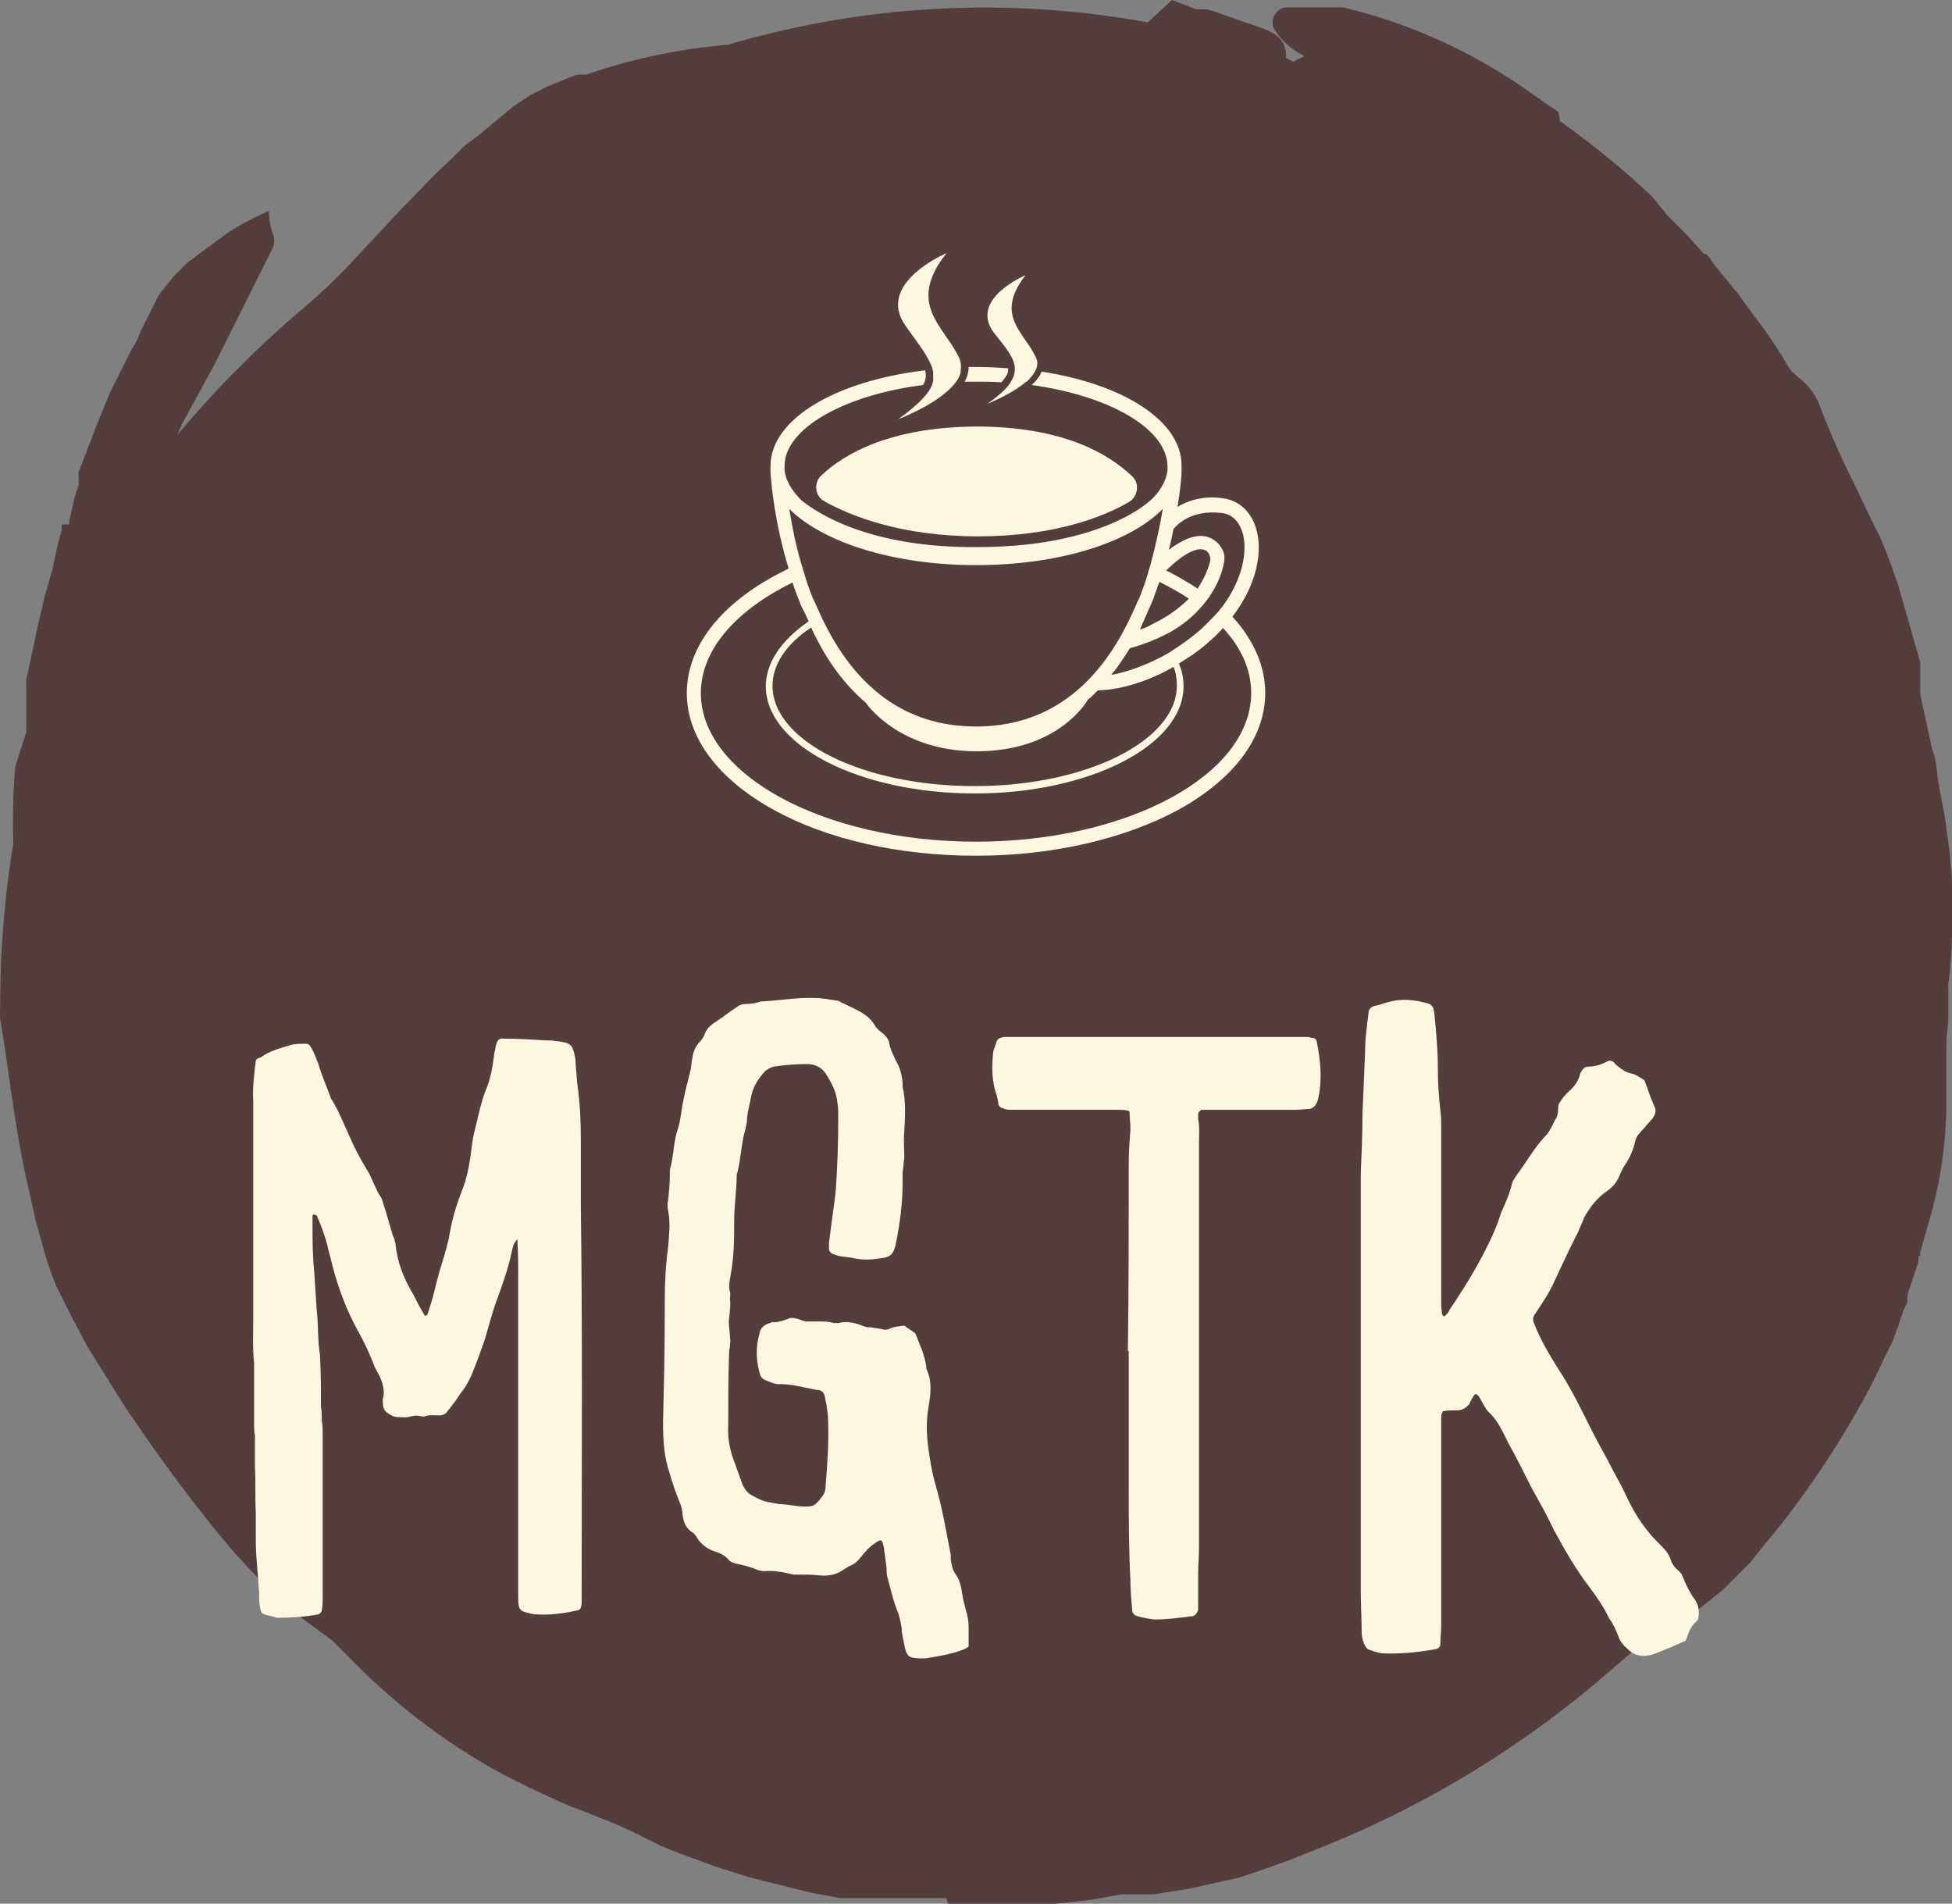 <svg width="152.57" height="148.761" viewBox="0 0 270 263.259" class="css-1j8o68f" xmlns="http://www.w3.org/2000/svg">
  <rect x="0" y="0" width="270" height="263.259" fill="#808080" stroke="none"/>
  <defs id="SvgjsDefs1112"></defs>
  <g id="SvgjsG1113" featurekey="rootContainer" transform="matrix(2.581,0,0,2.581,0.03,0)" fill="#543d3d">
    <path xmlns="http://www.w3.org/2000/svg" d="M50.8 102h5.8l1.8-.2 1.7-.3h1.7l1.9-.3 1.8-.4.9-.2.9-.3 1.7-.6 2-.8a54 54 0 0 0 15.3-9.4l1.4-1.2.7-.5.6-.4 1-.5.8-.5 1.5-1.2 1.5-1.5.8-1 .9-1.1a50.9 50.9 0 0 0 3.9-5.8 34.8 34.8 0 0 0 1.6-3.1l.2-.4.2-.4.3-.8.3-.9.2-.4v-.4l.4-1.2.2-.6v-.3h.1v-.2l.7-2.5c.2-.9.4-1.7.5-2.6a25.4 25.4 0 0 0 .2-2.6v-3.1c0-.3 0-1 .1-1.5v-2.1a21.3 21.3 0 0 0 .2-2.6v-2.6c0-.9-.1-1.1-.1-1.6l-.2-1.5c-.1-1-.4-2-.5-3s-.2-1-.3-1.4l-.3-1.4-.3-1.4v-1.7l-.4-1.4-.2-.7-.2-.7-.4-1.4-.5-1.4-.4-1-.5-1-1-2.1a40.7 40.7 0 0 1-1.8-4.1 3.6 3.6 0 0 0-.8-1.2l-.7-.6-.2-.3-.3-.5a25.7 25.7 0 0 0-1.6-2.3l-.8-1.1-.9-1.1-.4-.5-.2-.3-.2-.2h-.1l-.9-1-.5-.5-.5-.5-.9-1.1-1.1-1a47.9 47.9 0 0 0-3.8-3l-.1-.5-1.3-.9A29 29 0 0 0 72 .4h-3.1a.8.8 0 0 0-.6 1.2A3.9 3.9 0 0 0 69.9 3l-.6.3-.4-.2a.9.9 0 0 0 0-.3c-.1-.5-.2-.9-1.3-1.3L65.3.7l-.6-.2h-.6L62.8 0l-1.3 1.2A48.5 48.5 0 0 0 39 2.4 31.1 31.1 0 0 0 31.4 4h-.5l-.5.2-1 .4-1 .5-.9.6-1.8 1.5-.8.6-.7.7c-1 .9-1.9 1.9-2.8 2.8L20 12.8l-1.4 1.5-.5.5-.5.5-1.1 1a55.1 55.1 0 0 0-7 7l.2-.5.6-1.1.6-1.1.6-1.1.6-1.2.6-1.2 1.2-2.4.4-.8.3-.6a1 1 0 0 0 0-.8 3.7 3.7 0 0 1-.2-1.2 17.1 17.1 0 0 0-2.1 1.1l-1.5 1.1-.8.6-.7.7-.8 1-.5 1-.5 1-.2.5-.3.5-.3.6-.4.8-.4.8-.7 1.7-.5 1.3-.5 1.3v.7l-.2.6-.3 1.3v.2h-.4v.3l-.2.7-.3 1.4-.2.7-.2.7-.4 1.7-.4 1.9-.2.9v2.8l-.6 1.9a38.3 38.3 0 0 0-.1 4.1 52.7 52.7 0 0 0-.7 8.7 5.2 5.2 0 0 0 0 .7c.5 3 .8 6 1.5 9l.4 1.8.5 1.8a18.3 18.3 0 0 0 .6 1.7l.4.8.4.8.9 1.7.5.8.5.8.5.8.5.8L7.8 77c1.4 2 2.9 4 4.5 5.9a35.6 35.6 0 0 0 2.6 2.7l.7.6.3.3.4.3 1.5 1.1 1 1a34 34 0 0 0 8.2 6.2l1.4.7 1.5.7.7.3.8.3 1.5.6.9.4.8.4.8.4 1 .4 1.9.7 1.9.6 1.6.4 1.6.4 1.6.3h5.7z">
    </path>
  </g>
  <g id="SvgjsG1114" featurekey="symbolFeature-0" transform="matrix(0.926,0,0,0.926,88.796,30.278)" fill="#fbf7e1">
    <g xmlns="http://www.w3.org/2000/svg">
      <path fill="#fbf7e1" d="M26.8,38.3c-1.2,1.1-1,3.1,0.5,3.9c3.8,2.1,11.3,5.2,22.9,5.2c11.4,0,18.7-2.9,22.5-5.1   c1.4-0.8,1.7-2.8,0.5-3.9c-3.6-3.4-10.4-7.4-23.3-7.4C37.3,31.1,30.4,34.9,26.8,38.3z"></path>
      <path fill="#fbf7e1" d="M43.4,22.4c0,0.2,0.1,0.3,0.1,0.5c0,0,0,0.1,0,0.1c0,0.3,0,0.7,0,1c0,0,0,0.1,0,0.1c0,0.2-0.1,0.3-0.1,0.5   c-0.5,1.5-2.1,3.1-5.1,5.3c0,0,7.7-2.9,9.2-6.6c0,0,0-0.1,0-0.1c0.1-0.1,0.1-0.3,0.1-0.4c0,0,0-0.1,0-0.1c0.1-0.6,0.1-1.2-0.2-1.9   c-2.2-4.8-8-8-1.9-15.7c0,0-10.7,4.5-6.1,10.9C41.4,18.8,42.9,20.7,43.4,22.4z"></path>
      <path fill="#fbf7e1" d="M55.7,22.4c0,0.7-0.2,1.3-0.7,2.1c-0.6,0.9-1.7,1.9-3.4,3.1c0,0,3.1-1.2,5.3-2.9c0,0,0,0,0,0   c0.2-0.1,0.3-0.3,0.5-0.4c0,0,0,0,0.1,0c0.5-0.5,0.9-1,1.2-1.5c0,0,0,0,0,0h0c0.4-0.7,0.5-1.5,0.1-2.2c-1.7-3.7-6.2-6.2-1.5-12.2   c0,0-8.4,3.5-4.8,8.5C54.4,19.3,55.7,20.8,55.7,22.4z"></path>
      <path fill="#fbf7e1" d="M88.2,59.4c3.7-4.8,4.6-9.9,3.5-13.3c-0.8-2.5-2.6-4.1-5-4.4c-3-0.4-5.2,0.4-6.7,1.3   c0.4-2.5,0.6-4.4,0.6-5.4c0-0.1,0-0.3,0-0.4c0-0.2,0-0.4,0-0.4l0,0c0,0,0,0,0,0c0-6.6-8.6-12.1-20.9-14c-0.3,0.7-0.8,1.4-1.5,2   c11.6,1.6,20.2,6.5,20.3,12.1c0,0.1,0,0.3,0,0.7c-0.2,1.4-0.9,2.7-2,3.9c0,0-0.1,0.1-0.1,0.1c-0.1,0.1-0.1,0.1-0.2,0.2   c0,0-0.1,0.1-0.1,0.1c0,0,0,0,0,0c-2.7,2.5-10.8,7.1-25.8,7.1C33.9,49.2,26,43.8,23.8,42c0,0,0,0,0,0c-1.4-1.4-2.3-2.9-2.5-4.4   c0-0.1,0-0.3,0-0.4c0,0,0-0.1,0-0.1c0-0.1,0-0.2,0-0.2c0-5.6,8.9-10.6,20.7-12.1c0.2-0.4,0.4-0.9,0.4-1.3c0-0.3,0-0.6-0.1-0.9   c-13.4,1.6-23.1,7.3-23.1,14.3c0,0,0,0,0,0l0,0c0,0,0,0.2,0,0.4c0,0.1,0,0.2,0,0.4c0.1,2.1,0.7,7.9,2.7,14.5   c-0.8,0.4-1.5,0.8-2.3,1.2C11.3,58,6.7,64.2,6.7,70.8c0,6.6,4.6,12.8,12.9,17.4c8.1,4.5,18.9,6.9,30.3,6.9s22.2-2.5,30.3-6.9   c8.3-4.6,12.9-10.8,12.9-17.4C93.1,66.8,91.4,62.9,88.2,59.4z M79.4,46.3c0.5-0.6,2.6-2.9,7.1-2.4c2,0.2,2.8,1.7,3.2,2.9   c0.8,2.7,0.1,6.9-3,11.1c-0.4,0.5-0.9,1.1-1.4,1.6c-0.5,0.5-1,1-1.6,1.6c-1.1,1-2.2,1.8-3.2,2.5c-0.6,0.4-1.2,0.8-1.8,1.2   c-3.5,2-6.5,2.9-8.6,3.3c1-1.2,1.9-2.6,2.8-4c0.8-0.2,2.4-0.7,4.2-1.5c0.6-0.3,1.3-0.6,2-1c1.5-0.9,3-2,4.3-3.5   c0.5-0.5,0.9-1.1,1.3-1.6c1-1.5,1.8-3,2.2-5c0.1-0.3,0.1-0.6,0.1-0.8l0-0.3c0-0.1,0-0.1,0-0.2c-0.2-0.9-0.9-2.2-2.5-2.7   c-1.6-0.5-3.5,0.2-5.8,1.9C79,48.3,79.2,47.3,79.4,46.3z M50,79.5c12.4,0,16.6-7.7,16.6-7.7s0,0,0,0c0.5-0.4,1-0.9,1.5-1.4   c1.4,0,5.9-0.4,11.3-3.5c0.4,0.9,0.5,1.9,0.5,2.8c0,8.2-13.5,15-30.2,15s-30.2-6.7-30.2-15c0-3.1,2-6.2,5.8-8.7l0.1,0.3   c2.2,4.7,4.9,8.3,8.1,11c0,0-0.1-0.1-0.1-0.1S38.2,79.5,50,79.5z M74.4,61.3c0.1-0.2,0.2-0.5,0.3-0.7l1-2.3   c0.2-0.4,0.3-0.7,0.5-1.1c0.4-1,0.7-2,1.1-3c1.6,0.8,3,1.6,4.4,2.5c-1.3,1.3-2.7,2.3-4.1,3.1l-2.1,1.1   C75.1,61.1,74.8,61.2,74.4,61.3z M83.9,49.4c0.5,0.1,0.8,0.5,0.9,0.9c0.1,0.2,0.1,0.4,0.1,0.7c-0.4,1.6-1.1,3-1.9,4.2   c-0.9-0.6-1.8-1.1-2.8-1.7c-0.6-0.3-1.2-0.7-1.9-1C81.7,49.2,83.3,49.2,83.9,49.4z M49.9,51.7c12.5,0,23-3.4,27.9-8.4   c-0.4,2.4-1,5.2-1.8,8.2c-0.2,0.7-0.4,1.3-0.6,2c-0.3,1-0.7,2.1-1.1,3.1c-0.1,0.2-0.2,0.4-0.3,0.6c-0.3,0.7-0.6,1.4-0.9,2   c-5.1,11-12.9,16.6-23.2,16.6s-18.1-5.6-23.2-16.6c-0.3-0.7-0.6-1.3-0.9-2c-0.1-0.2-0.2-0.4-0.3-0.6c-0.4-1-0.8-2.1-1.1-3.1   c-0.2-0.7-0.4-1.4-0.6-2c-0.9-3-1.4-5.8-1.8-8.2C26.9,48.2,37.4,51.7,49.9,51.7z M49.9,93C27.2,93,8.8,83,8.8,70.8   c0-6.5,5.3-12.4,13.7-16.5c0.3,1,0.7,2,1.1,3c0.1,0.4,0.6,1.3,0.8,1.7l0.5,1.1c-4.1,2.8-6.4,6.2-6.4,9.7c0,8.8,14,16,31.2,16   c17.2,0,31.2-7.2,31.2-16c0-1.1-0.2-2.3-0.7-3.4l1.1-0.7c1.3-0.8,2.6-1.8,3.9-3c0.6-0.5,1.1-1.1,1.6-1.6c2.7,2.9,4.2,6.2,4.2,9.7   C91,83,72.6,93,49.9,93z"></path>
      <path fill="#fbf7e1" d="M53.7,24.4c0.6-0.7,1-1.3,1-1.8c0-0.1,0-0.2,0-0.3c-1.5-0.1-3.1-0.2-4.7-0.2c-0.4,0-0.8,0-1.2,0   c0,0.5-0.1,1-0.3,1.6c-0.1,0.2-0.2,0.4-0.3,0.6c0.6,0,1.2,0,1.8,0C51.2,24.3,52.4,24.3,53.7,24.4z"></path>
    </g>
  </g>
  <g id="SvgjsG1115" featurekey="nameFeature-0" transform="matrix(2.927,0,0,2.927,28.708,109.566)" fill="#fbf7e1">
    <path d="M14.64 21.12 c-0.16 0.16 -0.2 0.32 -0.24 0.48 c-0.16 0.8 -0.44 1.6 -0.72 2.36 c-0.24 0.64 -0.4 1.32 -0.6 1.96 c-0.16 0.44 -0.32 0.92 -0.52 1.4 c-0.12 0.32 -0.28 0.64 -0.48 0.92 c-0.2 0.24 -0.32 0.48 -0.52 0.72 c-0.08 0.12 -0.2 0.24 -0.28 0.36 c-0.08 0.08 -0.2 0.12 -0.32 0.12 c-0.24 0 -0.44 -0.04 -0.68 0.04 c-0.04 0.04 -0.12 0 -0.2 0 c-0.12 -0.04 -0.28 -0.04 -0.44 0 c-0.24 0.08 -0.44 0.04 -0.68 0.04 c-0.08 0 -0.12 -0.04 -0.2 -0.04 c-0.36 -0.2 -0.48 -0.28 -0.48 -0.72 l0 -0.08 c0.12 -0.4 0 -0.76 -0.16 -1.12 c-0.08 -0.12 -0.12 -0.24 -0.2 -0.36 c-0.24 -0.64 -0.52 -1.24 -0.84 -1.8 c-0.52 -0.96 -0.88 -1.92 -1.16 -2.96 c-0.08 -0.36 -0.2 -0.76 -0.28 -1.12 c-0.12 -0.44 -0.28 -0.88 -0.48 -1.32 c-0.04 -0.04 -0.08 -0.04 -0.12 -0.04 c-0.04 -0.04 -0.08 0 -0.08 0.08 l0 0.32 c0 0.76 0 1.52 0.08 2.28 c0.04 0.64 0.08 1.24 0.12 1.84 c0.08 0.72 0.04 1.44 0.16 2.16 l0 0.12 c0.04 0.76 0.04 1.52 0.04 2.28 c0.04 0.24 0.04 0.44 0.04 0.68 c0.04 0.2 0.04 0.4 0.04 0.6 l0 7.76 c0 0.2 0 0.36 -0.04 0.56 c0 0.08 -0.08 0.16 -0.16 0.2 c-0.64 0.12 -1.28 0.16 -1.92 0.16 c-0.08 0 -0.12 0 -0.16 -0.04 c-0.64 -0.16 -0.64 -0.04 -0.72 -0.76 l0 -0.4 c-0.04 -0.32 -0.04 -0.68 -0.08 -1 c-0.04 -0.48 -0.08 -0.96 -0.08 -1.4 l0 -1.36 c-0.04 -0.72 0 -1.44 -0.04 -2.16 l0 -1.48 c-0.04 -0.2 -0.04 -0.36 -0.04 -0.56 l0 -2.48 l0 -0.4 c-0.08 -0.72 -0.04 -1.44 -0.04 -2.16 l0 -10.2 c-0.04 -0.64 0.04 -1.28 0.12 -1.92 c0.04 -0.12 0.16 -0.12 0.24 -0.16 c0.44 -0.32 0.96 -0.44 1.48 -0.6 c0.24 -0.04 0.44 -0.04 0.68 -0.04 c0.08 0 0.16 0.08 0.2 0.16 c0.16 0.24 0.24 0.52 0.36 0.8 c0.16 0.56 0.4 1.08 0.6 1.64 c0.36 0.56 0.6 1.2 0.88 1.8 c0.24 0.56 0.52 1.08 0.84 1.6 c0.24 0.4 0.36 0.84 0.6 1.2 c0.08 0.12 0.12 0.24 0.16 0.4 c0.16 0.48 0.28 0.96 0.44 1.48 c0.08 0.12 0.08 0.24 0.12 0.36 c0.08 0.88 0.4 1.68 0.84 2.4 c0.16 0.32 0.32 0.64 0.52 0.96 c0 0.04 0.08 0.08 0.08 0.04 c0.04 0 0.08 -0.04 0.08 -0.08 c0.12 -0.36 0.24 -0.72 0.32 -1.08 c0.08 -0.32 0.16 -0.64 0.24 -0.92 c0.16 -0.52 0.32 -1.04 0.44 -1.56 c0.12 -0.76 0.32 -1.48 0.6 -2.2 c0.28 -0.68 0.4 -1.4 0.48 -2.12 c0.04 -0.28 0.08 -0.56 0.16 -0.84 c0.16 -0.64 0.28 -1.28 0.52 -1.88 c0.24 -0.56 0.32 -1.16 0.4 -1.76 c0.04 -0.12 0.04 -0.24 0.08 -0.36 c0.04 -0.2 0.16 -0.32 0.36 -0.28 c0.64 0 1.32 0.04 1.96 0.08 c0.16 0 0.36 0 0.52 0.04 c0.16 0 0.32 0.04 0.48 0.08 c0.12 0.04 0.24 0.12 0.28 0.24 c0.12 0.28 0.16 0.56 0.16 0.88 c0.04 0.28 0.04 0.56 0.08 0.88 c0.12 0.84 0.16 1.68 0.16 2.52 l0 3.2 c0.08 5.88 0.04 11.76 0.04 17.68 l0 0.92 c0 0.12 0 0.24 -0.04 0.36 c0 0.04 -0.08 0.12 -0.12 0.12 c-0.68 0.16 -1.32 0.24 -2 0.2 l-0.08 0 c-0.68 -0.16 -0.76 -0.12 -0.76 -0.84 l0 -2.84 l0 -12.28 c0 -0.56 0 -1.12 -0.04 -1.76 z M35.966 40.36 c-0.2 0.16 -0.44 0.2 -0.64 0.28 c-0.44 0.12 -0.92 0.2 -1.4 0.28 l-0.28 0 c-0.44 -0.04 -0.6 0 -0.72 -0.64 c-0.04 -0.2 -0.08 -0.4 -0.12 -0.64 c0 -0.28 -0.08 -0.56 -0.16 -0.84 c-0.24 -0.56 -0.36 -1.16 -0.52 -1.72 c-0.04 -0.16 -0.04 -0.28 -0.04 -0.44 c-0.04 -0.32 -0.08 -0.6 -0.12 -0.92 c-0.08 -0.48 -0.16 -0.44 -0.48 -0.2 c-0.24 0.16 -0.44 0.4 -0.6 0.6 s-0.32 0.36 -0.56 0.44 c-0.08 0.04 -0.12 0.08 -0.2 0.12 c-0.36 0.28 -0.76 0.36 -1.2 0.32 c-0.36 -0.04 -0.68 -0.04 -1 -0.04 l-0.24 0 c-0.48 -0.12 -0.92 -0.2 -1.4 -0.16 c-0.08 0 -0.16 -0.04 -0.24 -0.04 c-0.36 -0.16 -0.72 -0.24 -1.08 -0.32 c-0.12 -0.04 -0.28 -0.08 -0.32 -0.16 c-0.2 -0.24 -0.48 -0.36 -0.76 -0.44 c-0.28 -0.12 -0.52 -0.28 -0.72 -0.56 c-0.04 -0.08 -0.12 -0.2 -0.2 -0.28 c-0.36 -0.2 -0.48 -0.52 -0.52 -0.88 c0 -0.24 -0.08 -0.44 -0.16 -0.64 c-0.16 -0.4 -0.32 -0.84 -0.44 -1.28 c-0.28 -0.8 -0.32 -1.6 -0.32 -2.44 c0.04 -1.68 0.08 -3.36 0.08 -5.04 l0 -0.64 c0 -0.88 0.04 -1.72 0.16 -2.6 c0.04 -0.56 0.12 -1.12 0 -1.72 c-0.04 -0.16 -0.04 -0.32 0 -0.48 c0.04 -0.4 0.08 -0.8 0.08 -1.16 l0 -0.28 c0.2 -0.68 0.16 -1.36 0.4 -2 c0.08 -0.28 0.12 -0.56 0.16 -0.84 c0.08 -0.52 0.2 -1 0.32 -1.48 c0.08 -0.24 0.12 -0.52 0.16 -0.8 c0.04 -0.36 0.12 -0.68 0.4 -0.96 c0.08 -0.08 0.16 -0.2 0.2 -0.32 c0.08 -0.24 0.28 -0.44 0.48 -0.56 c0.36 -0.24 0.72 -0.52 1.08 -0.76 c0.12 -0.08 0.24 -0.12 0.4 -0.12 c0.24 0 0.48 -0.04 0.72 -0.12 l0.04 0 c0.84 -0.04 1.68 -0.2 2.52 -0.16 c0.36 0 0.68 0.08 1 0.12 c0.08 0 0.16 0.04 0.2 0.08 c0.2 0.08 0.4 0.2 0.6 0.28 c0.4 0.2 0.76 0.4 1 0.8 c0.08 0.16 0.24 0.28 0.4 0.4 c0.12 0.12 0.24 0.24 0.28 0.4 c0.04 0.32 0.2 0.6 0.32 0.88 c0.2 0.32 0.28 0.64 0.32 1.04 l0 0.2 c0.16 0.68 0.12 1.4 0.08 2.08 c-0.04 0.44 0 0.88 0 1.28 c-0.04 0.24 -0.04 0.44 -0.08 0.68 l0 0.48 c0 0.96 -0.12 1.92 -0.32 2.88 c0 0.08 -0.04 0.16 -0.08 0.28 c-0.08 0.24 -0.24 0.36 -0.52 0.4 c-0.48 0.08 -0.96 0.12 -1.44 0 c-0.16 -0.04 -0.36 -0.04 -0.56 -0.08 c-0.12 0 -0.28 -0.08 -0.4 -0.12 c-0.08 -0.04 -0.16 -0.12 -0.16 -0.24 c0 -0.2 0 -0.36 0.04 -0.56 c0.08 -0.72 0.2 -1.44 0.28 -2.16 c0.08 -1.16 0.12 -2.32 0.12 -3.52 c0 -0.2 0 -0.44 -0.04 -0.64 c-0.04 -0.52 -0.28 -0.96 -0.56 -1.4 c-0.2 -0.28 -0.48 -0.44 -0.88 -0.44 c-0.52 0 -1.04 0.04 -1.56 0.12 c-0.16 0.04 -0.32 0.12 -0.44 0.24 c-0.32 0.36 -0.56 0.72 -0.64 1.2 c-0.08 0.4 -0.2 0.8 -0.2 1.2 c-0.04 0.12 -0.04 0.24 -0.08 0.36 c-0.2 0.68 -0.2 1.44 -0.4 2.12 c0 0.72 -0.12 1.44 -0.12 2.16 c0 0.84 0 1.68 -0.16 2.52 c-0.04 0.28 -0.12 0.56 -0.04 0.84 c0.04 0.12 0 0.2 0 0.32 c0.04 0.28 0 0.6 -0.04 0.92 s0.04 0.6 0.04 0.92 c0.04 0.16 0 0.28 0 0.44 c-0.04 0.12 -0.04 0.24 -0.04 0.36 c-0.04 1.12 -0.04 2.2 -0.04 3.32 c-0.04 0.64 0.08 1.24 0.32 1.84 c0.12 0.32 0.24 0.68 0.36 1 c0.12 0.24 0.24 0.4 0.48 0.52 c0.28 0.16 0.56 0.28 0.88 0.32 c0.2 0.04 0.36 0.08 0.56 0.08 c0.48 0.04 0.92 0.16 1.36 0.08 c0.2 -0.08 0.32 -0.24 0.44 -0.4 c0.12 -0.12 0.2 -0.32 0.2 -0.52 c0.08 -1 0.16 -2.04 0.12 -3.08 c0 -0.4 -0.08 -0.8 -0.16 -1.2 c-0.04 -0.16 -0.16 -0.28 -0.32 -0.28 c-0.56 -0.08 -1.16 -0.28 -1.76 -0.28 c-0.28 0.04 -0.52 -0.12 -0.76 -0.2 c-0.08 -0.04 -0.16 -0.12 -0.2 -0.2 c-0.2 -0.64 -0.24 -1.32 -0.04 -2 c0.04 -0.24 0.2 -0.4 0.48 -0.48 c0.04 0 0.12 -0.08 0.2 -0.04 c0.28 0 0.52 -0.12 0.76 -0.2 c0.28 -0.04 0.52 0.12 0.76 0.16 l0.6 0 c0.24 0 0.48 0 0.72 0.08 l0.2 0 c0.44 -0.12 0.84 0 1.24 0.16 c0.12 0.04 0.2 0.04 0.32 0.04 c0.16 0.04 0.32 0.04 0.48 0.08 c0.12 0.04 0.24 0.04 0.36 0 c0.2 -0.12 0.44 -0.12 0.72 -0.16 c0.16 0.12 0.36 0.24 0.52 0.36 c0.12 0.28 0.2 0.52 0.32 0.8 c0.08 0.24 0.16 0.48 0.2 0.76 c0 0.08 0 0.16 0.04 0.2 c0.24 0.56 0.16 1.12 0.08 1.64 c-0.12 0.64 -0.12 1.24 -0.04 1.88 c0.08 0.68 0.2 1.36 0.4 2.04 c0.28 0.96 0.44 1.96 0.64 2.96 c0.04 0.16 0.04 0.28 0.04 0.44 c0.04 0.24 0.08 0.48 0.24 0.68 c0.16 0.24 0.24 0.52 0.28 0.8 c0.04 0.32 0.12 0.6 0.2 0.92 c0.08 0.24 0.12 0.52 0.12 0.76 l0 0.92 z M43.492 26.4 c0.04 -2.96 0.04 -5.92 0.04 -8.88 c0 -0.52 0.04 -1.08 0.08 -1.6 c0 -0.28 -0.04 -0.56 -0.04 -0.8 c0 -0.04 -0.04 -0.08 -0.08 -0.08 c-0.16 -0.04 -0.32 -0.04 -0.44 -0.04 l-4.44 0 l-0.72 0 c-0.12 0 -0.24 -0.04 -0.32 -0.08 c-0.08 0 -0.16 -0.08 -0.2 -0.16 c0 -0.16 -0.04 -0.28 -0.08 -0.44 c-0.24 -0.68 -0.24 -1.36 -0.16 -2.08 c0.04 -0.16 0.12 -0.32 0.16 -0.48 c0.04 -0.08 0.12 -0.16 0.2 -0.16 c0.08 -0.04 0.16 -0.04 0.24 -0.04 l0.52 0 l12.6 0 l1 0 c0.12 0 0.2 0 0.32 0.04 c0.12 0 0.2 0.04 0.24 0.16 c0.2 0.96 0.28 1.92 0.04 2.84 c-0.08 0.2 -0.2 0.32 -0.36 0.36 c-0.24 0 -0.44 0.04 -0.64 0.04 l-3.88 0 l-0.6 0 c-0.08 0.04 -0.16 0.12 -0.16 0.2 l0 0.24 c0.08 0.4 0.04 0.8 0.04 1.16 l0 19.08 c0 0.4 -0.04 0.8 -0.04 1.2 l0 1.08 l0 0.68 c-0.04 0.12 -0.12 0.24 -0.24 0.28 c-0.6 0.08 -1.2 0.16 -1.84 0.16 c-0.28 -0.04 -0.56 -0.08 -0.8 -0.16 c-0.16 -0.04 -0.24 -0.16 -0.24 -0.32 c-0.04 -0.44 -0.08 -0.88 -0.08 -1.36 c-0.08 -1.48 -0.08 -2.96 -0.08 -4.44 l0 -2.68 l0 -2 l0 -1.72 l-0.04 0 z M59.898 28.44 c-0.12 0.12 -0.2 0.32 -0.28 0.48 c-0.16 0.16 -0.32 0.28 -0.56 0.28 s-0.44 0 -0.68 0.04 c-0.04 0.08 -0.08 0.16 -0.08 0.24 l0 0.84 l0 9.04 c0 0.32 -0.04 0.6 -0.04 0.92 c0 0.08 -0.12 0.2 -0.2 0.2 c-0.88 0.16 -1.76 0.24 -2.56 0.2 c-0.24 -0.04 -0.48 -0.12 -0.68 -0.2 c-0.24 -0.28 -0.28 -0.6 -0.28 -0.88 c0 -0.6 -0.04 -1.24 -0.04 -1.84 l0 -9.64 l0 -10.12 c0.04 -0.92 0.08 -1.88 0.08 -2.8 c0.04 -0.96 0.08 -1.88 0.12 -2.84 c0 -0.64 0.08 -1.28 0.16 -1.88 c0 -0.24 0.12 -0.36 0.36 -0.4 c0.2 -0.04 0.36 -0.12 0.56 -0.16 c0.64 -0.2 1.32 -0.12 1.96 0.08 c0.08 0.04 0.16 0.12 0.2 0.24 c0 0.08 0.04 0.16 0.04 0.24 c0.08 0.84 0.16 1.64 0.16 2.48 c0 0.68 0.04 1.36 0.12 2.08 c0.04 0.24 0.04 0.52 0.04 0.8 l0 8.08 c0 0.24 0 0.48 0.04 0.72 c0 0.04 0.04 0.08 0.08 0.12 c0.04 0 0.08 -0.04 0.08 -0.04 c0.08 -0.08 0.16 -0.16 0.2 -0.28 c0.68 -1 1.32 -2.04 1.84 -3.12 c0.24 -0.48 0.44 -0.96 0.6 -1.48 c0.2 -0.44 0.4 -0.88 0.52 -1.4 c0.04 -0.12 0.16 -0.28 0.24 -0.4 c0.48 -0.64 0.84 -1.32 1.4 -1.88 c0.16 -0.2 0.28 -0.48 0.4 -0.72 c0.08 -0.08 0.08 -0.2 0.12 -0.32 c0 -0.12 0 -0.28 0.04 -0.4 c0.12 -0.2 0.24 -0.36 0.4 -0.52 c0.28 -0.24 0.52 -0.52 0.6 -0.88 c0 -0.04 0.04 -0.08 0.08 -0.16 c0.08 -0.12 0.16 -0.2 0.32 -0.2 c0.28 0 0.56 -0.08 0.8 -0.2 c0.08 -0.04 0.16 -0.08 0.2 -0.08 c0.2 0 0.24 0.16 0.36 0.24 c0.2 0.16 0.4 0.32 0.64 0.36 s0.44 0.2 0.64 0.32 c0.16 0.4 0.28 0.8 0.44 1.16 c0.16 0.28 0.08 0.48 -0.08 0.68 c-0.08 0.12 -0.2 0.2 -0.28 0.32 s-0.2 0.2 -0.28 0.32 c-0.12 0.12 -0.2 0.24 -0.24 0.44 c-0.08 0.36 -0.24 0.72 -0.44 1.04 c-0.12 0.16 -0.2 0.32 -0.28 0.52 c-0.12 0.32 -0.32 0.56 -0.6 0.76 c-0.48 0.32 -0.8 0.76 -1.08 1.24 c-0.08 0.24 -0.2 0.44 -0.28 0.68 c-0.4 0.76 -0.76 1.56 -1.12 2.32 c-0.24 0.56 -0.6 1.08 -0.92 1.56 c-0.12 0.16 -0.12 0.32 -0.04 0.48 c0.28 0.72 0.68 1.4 1.08 2.04 c0.64 0.96 1.12 1.96 1.64 3 c0.32 0.64 0.68 1.24 1 1.88 c0.24 0.44 0.48 0.88 0.68 1.32 c0.4 0.84 0.92 1.6 1.6 2.24 c0.2 0.2 0.4 0.44 0.48 0.76 c0.08 0.16 0.2 0.32 0.36 0.44 c0.08 0.08 0.16 0.2 0.2 0.32 c0.16 0.4 0.32 0.72 0.56 1.04 c0.16 0.24 0.2 0.52 0.16 0.8 c0 0.08 -0.04 0.16 -0.08 0.2 c-0.32 0.24 -0.4 0.6 -0.52 0.92 c-0.52 0.24 -1 0.44 -1.52 0.64 c-0.36 0.12 -0.72 0.12 -1.04 -0.08 c-0.24 -0.2 -0.48 -0.4 -0.6 -0.68 c-0.12 -0.36 -0.28 -0.68 -0.48 -0.96 c-0.24 -0.52 -0.56 -0.96 -0.88 -1.4 c-0.68 -0.88 -1.2 -1.8 -1.72 -2.76 c-0.32 -0.68 -0.68 -1.32 -1.04 -1.96 c-0.36 -0.72 -0.72 -1.44 -1.12 -2.16 c-0.24 -0.48 -0.48 -1.04 -0.92 -1.44 c-0.16 -0.16 -0.28 -0.44 -0.4 -0.64 c-0.04 -0.08 -0.08 -0.12 -0.16 -0.2 l-0.08 0 z"></path>
  </g>
</svg>